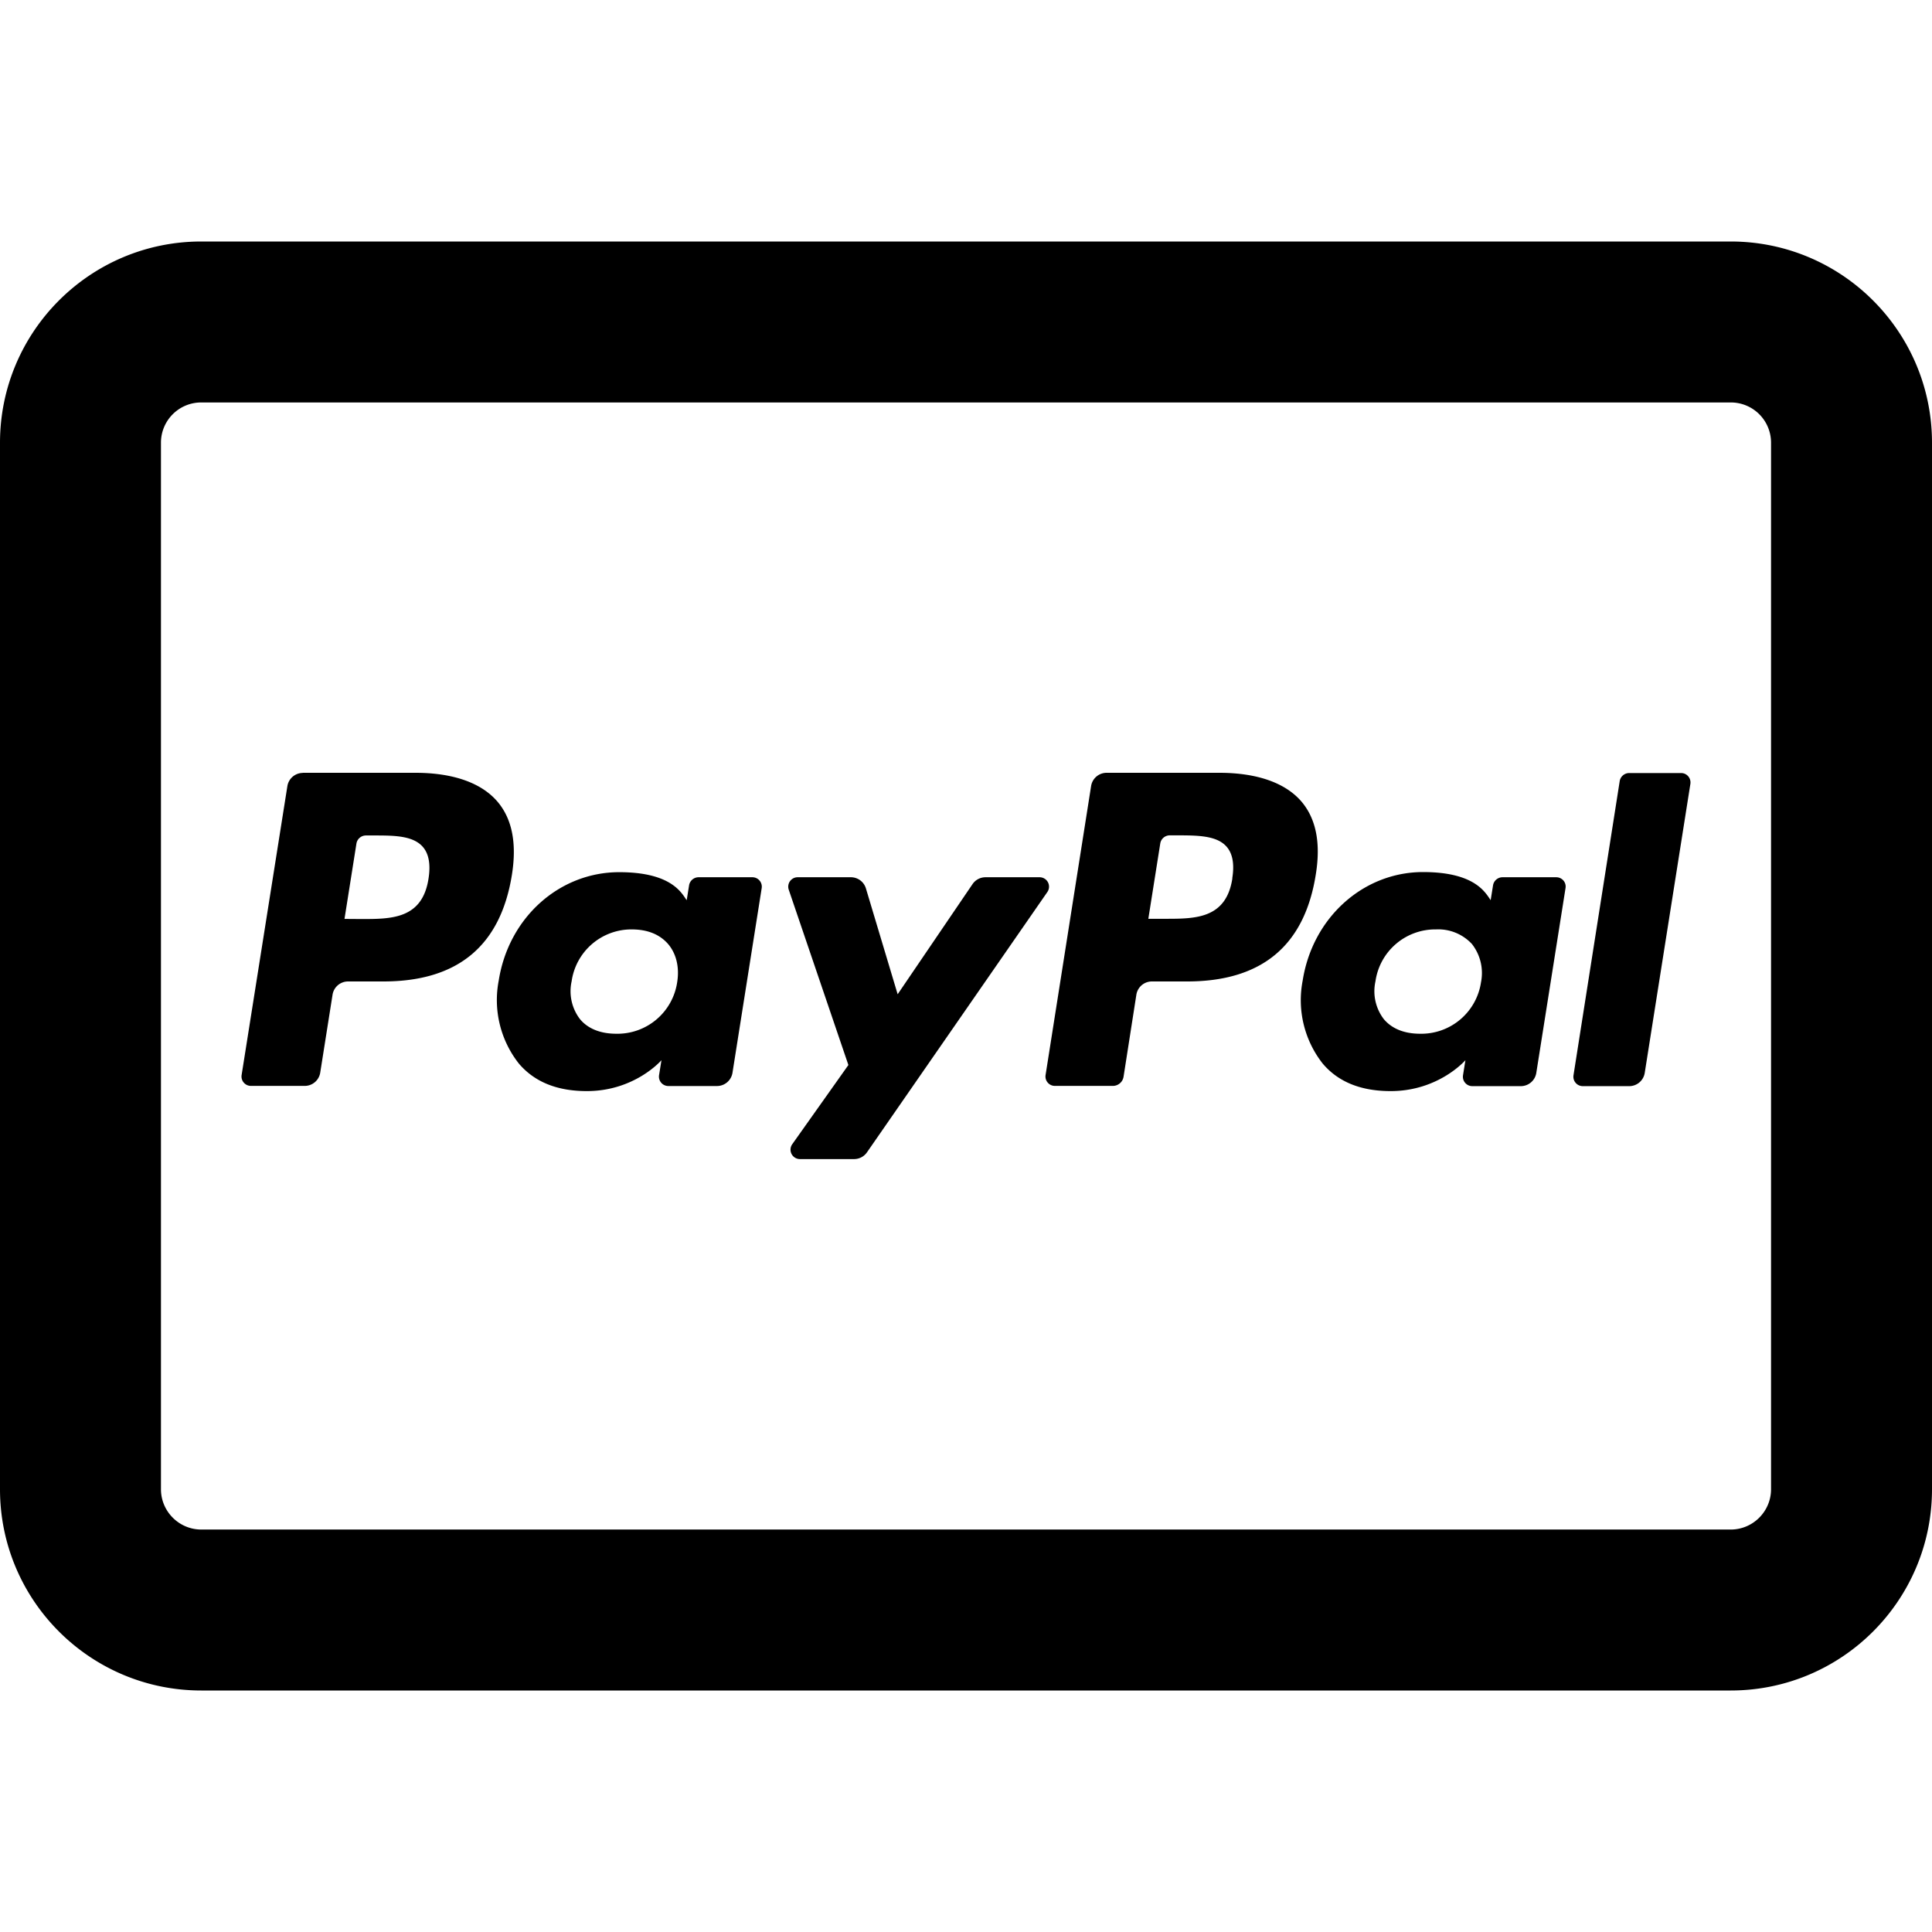 <svg xmlns="http://www.w3.org/2000/svg" viewBox="0 0 16 16" class="pdsicon"><path fill-rule="evenodd" d="M1.667 3.333a.333.333 0 0 0-.334.334v8.666c0 .184.15.334.334.334h12.666c.184 0 .334-.15.334-.334V3.667a.333.333 0 0 0-.334-.334zM0 3.667C0 2.747.746 2 1.667 2h12.666C15.253 2 16 2.746 16 3.667v8.666c0 .92-.746 1.667-1.667 1.667H1.667C.747 14 0 13.254 0 12.333zM10.097 6.4h-.933a.13.13 0 0 0-.128.11l-.377 2.393a.078.078 0 0 0 .077.09h.479a.09.09 0 0 0 .09-.077l.106-.679a.13.13 0 0 1 .128-.109h.296q.923-.002 1.062-.887.063-.389-.119-.603c-.133-.155-.368-.238-.68-.238m.108.874c-.051.335-.307.335-.554.335H9.51l.099-.625a.08.08 0 0 1 .077-.066h.042c.187 0 .349-.001.432.096q.073.086.045.26m-7.698-.874h.933c.312 0 .547.083.68.239q.181.213.12.602-.14.886-1.063.887h-.295a.13.13 0 0 0-.128.11l-.102.645a.13.13 0 0 1-.128.11h-.446a.078.078 0 0 1-.077-.09L2.38 6.51a.13.13 0 0 1 .128-.109m.486 1.21c.248 0 .504 0 .555-.336q.027-.174-.046-.26c-.082-.096-.241-.096-.41-.096h-.064a.08.08 0 0 0-.077.066l-.099.625zm3.237-.346h-.447a.08.08 0 0 0-.077.065l-.02.125-.008-.011c-.046-.07-.146-.221-.551-.221-.494 0-.916.374-.998.899a.85.85 0 0 0 .167.686c.136.16.33.228.563.228.398 0 .618-.256.618-.256l-.02.124a.078.078 0 0 0 .077.09h.403a.13.13 0 0 0 .128-.109l.242-1.53a.078.078 0 0 0-.077-.09m-.623.87a.5.5 0 0 1-.504.426c-.13 0-.234-.041-.3-.12a.38.38 0 0 1-.07-.314.5.5 0 0 1 .5-.43q.194.001.299.121c.068.08.095.193.075.317m6.833-.87h.447c.048 0 .085.042.077.09l-.242 1.53a.13.13 0 0 1-.128.11h-.402a.078.078 0 0 1-.077-.09l.02-.125s-.221.256-.619.256c-.232 0-.427-.067-.563-.228a.85.85 0 0 1-.166-.686c.082-.525.504-.9.997-.9.405 0 .505.151.552.221l.008.012.02-.125a.08.08 0 0 1 .076-.065m-.68 1.296a.5.5 0 0 0 .504-.426.39.39 0 0 0-.075-.317.38.38 0 0 0-.298-.121.5.5 0 0 0-.501.43.38.38 0 0 0 .07.314c.067.079.17.12.3.12M8.61 7.265h-.449a.13.13 0 0 0-.107.057l-.62.912-.263-.877a.13.13 0 0 0-.124-.092h-.442a.078.078 0 0 0-.073.103l.494 1.452-.465.656a.078.078 0 0 0 .063.123h.449a.13.13 0 0 0 .107-.056l1.494-2.156a.078.078 0 0 0-.064-.122m4.421 1.64.383-2.438a.08.08 0 0 1 .077-.065h.431c.048 0 .084.042.077.09l-.378 2.393a.13.13 0 0 1-.128.11h-.385a.078.078 0 0 1-.077-.09"/></svg>